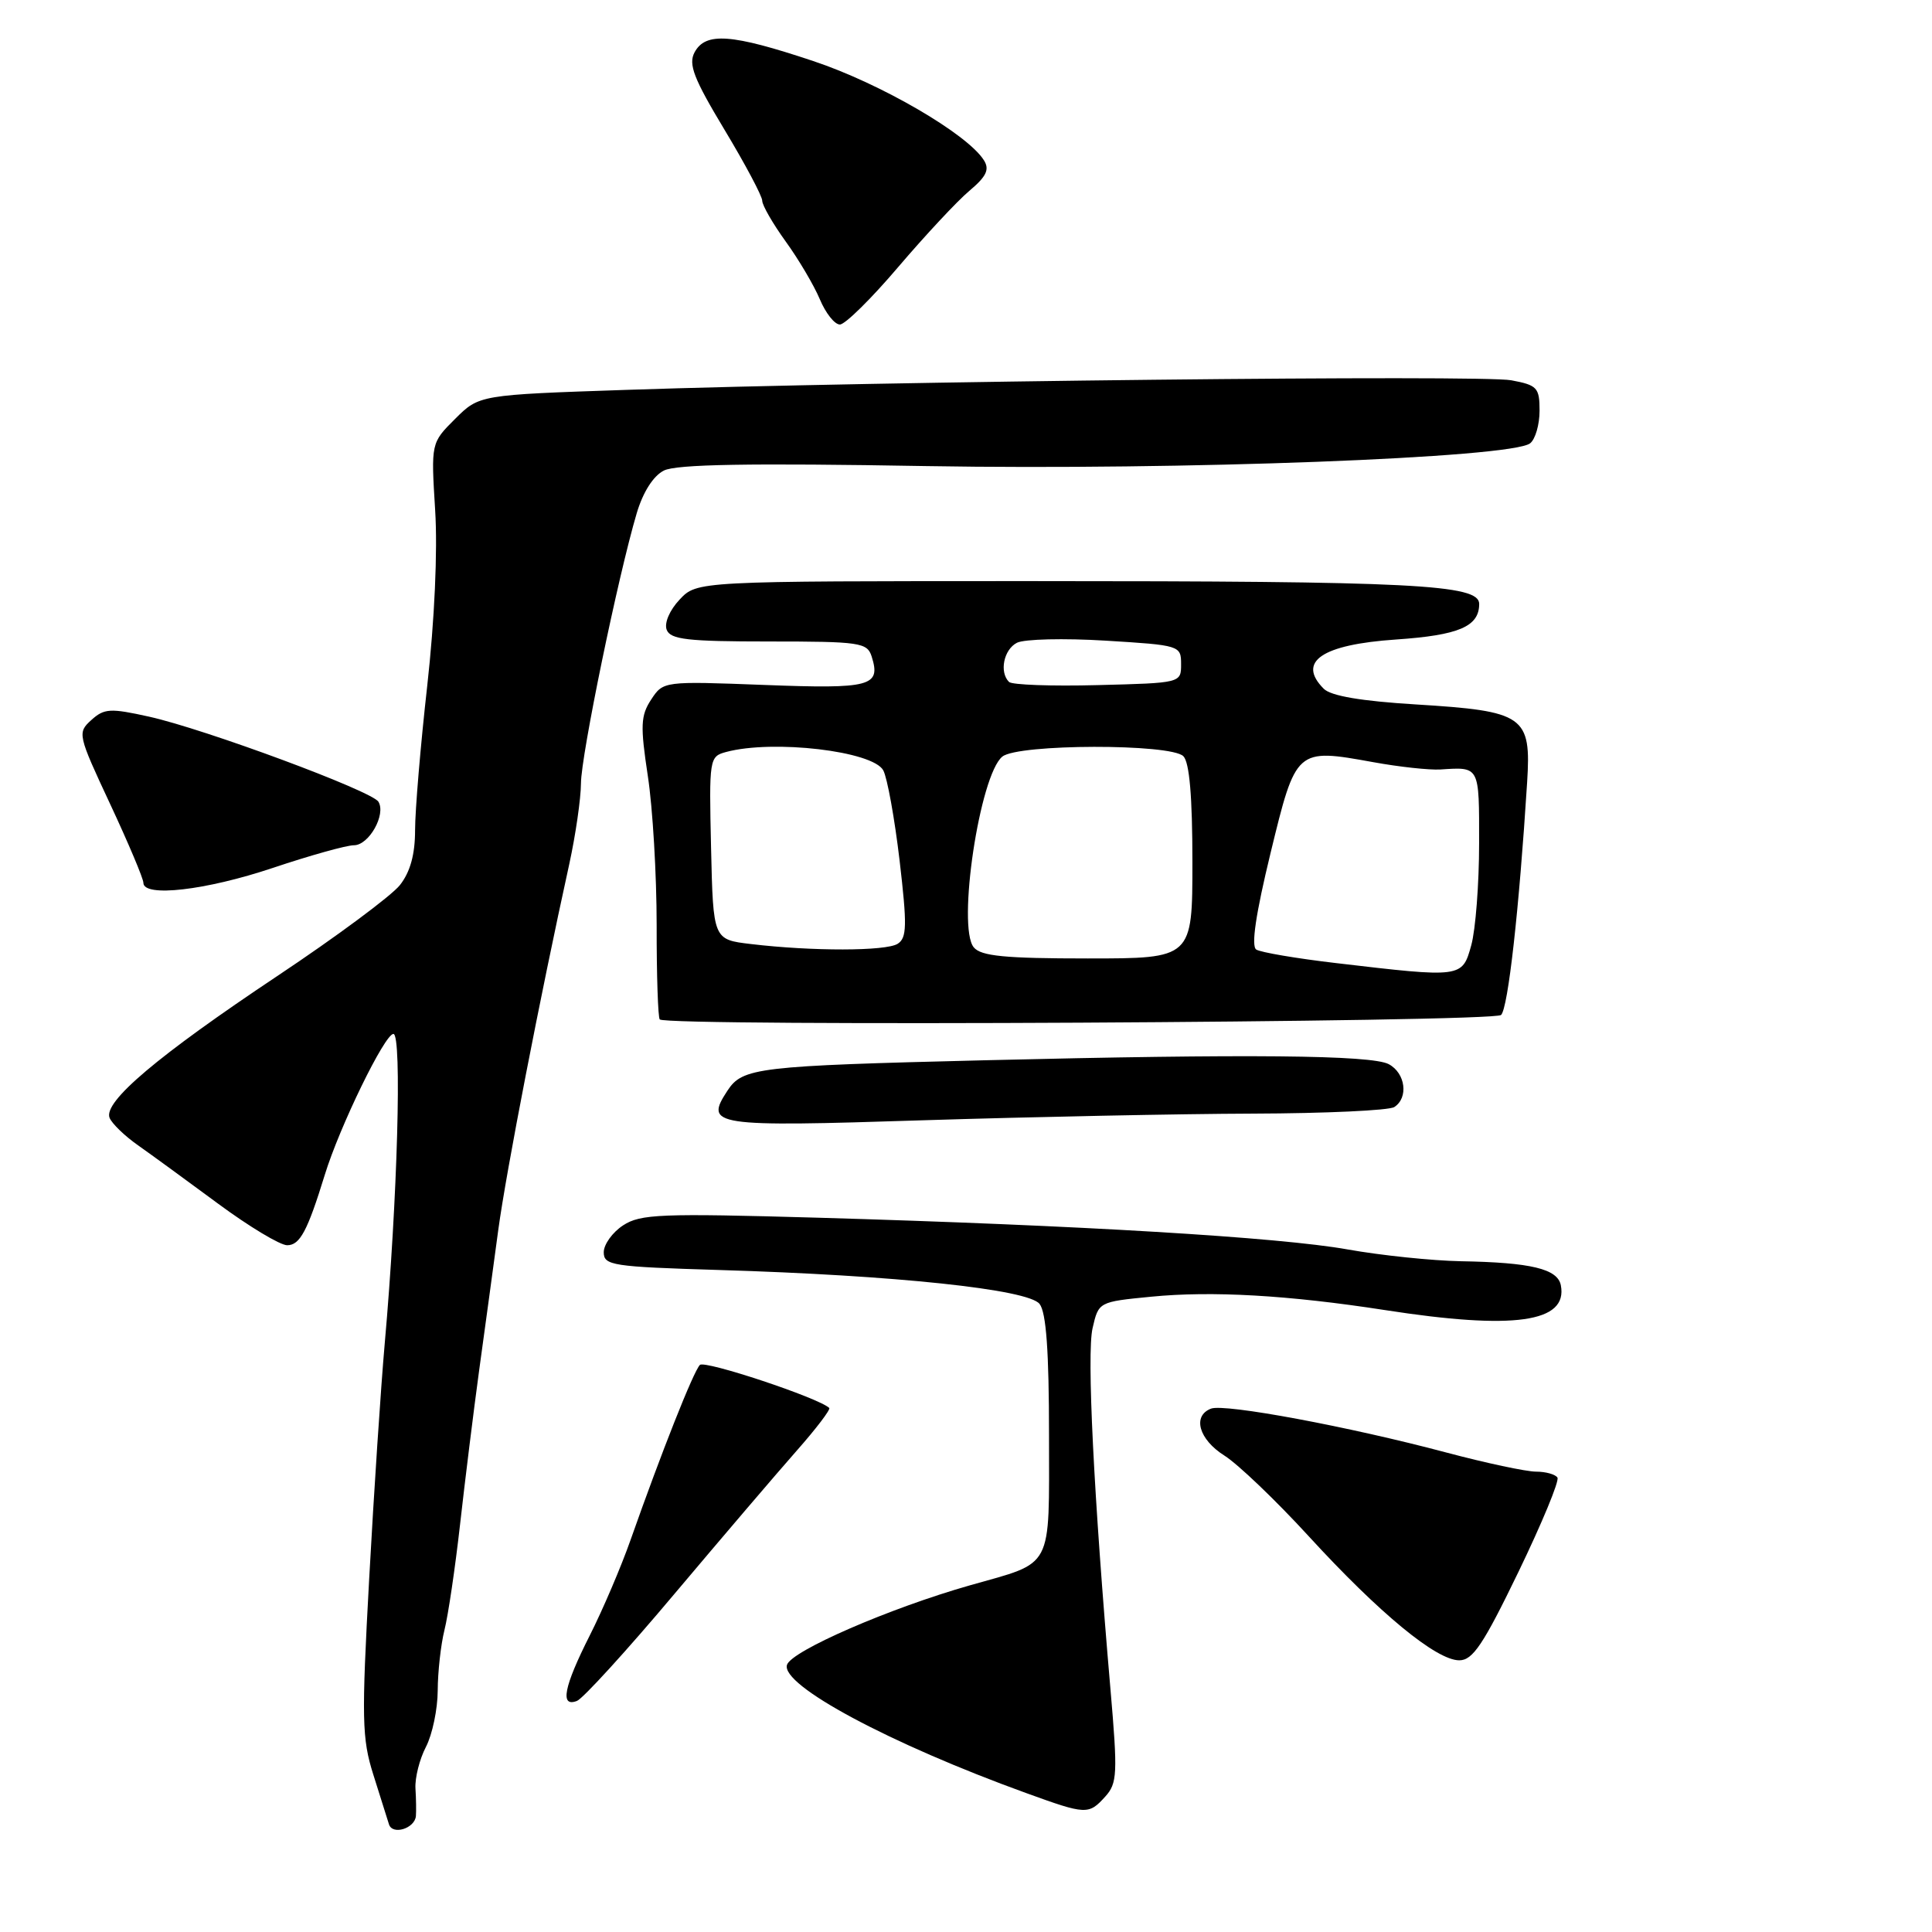 <?xml version="1.0" encoding="UTF-8" standalone="no"?>
<!DOCTYPE svg PUBLIC "-//W3C//DTD SVG 1.1//EN" "http://www.w3.org/Graphics/SVG/1.1/DTD/svg11.dtd" >
<svg xmlns="http://www.w3.org/2000/svg" xmlns:xlink="http://www.w3.org/1999/xlink" version="1.1" viewBox="0 0 256 256">
 <g >
 <path fill="currentColor"
d=" M 55.11 240.64 C 55.16 240.01 55.14 238.36 55.05 236.97 C 54.97 235.57 55.59 233.10 56.44 231.47 C 57.29 229.83 57.99 226.47 58.00 224.00 C 58.01 221.53 58.41 217.93 58.89 216.00 C 59.38 214.07 60.31 207.78 60.96 202.00 C 61.61 196.22 62.75 187.00 63.50 181.50 C 64.26 176.00 65.39 167.68 66.02 163.00 C 67.07 155.24 71.58 132.01 75.43 114.50 C 76.27 110.65 76.97 105.83 76.98 103.80 C 77.00 100.07 81.89 76.36 84.37 68.00 C 85.20 65.21 86.56 63.06 87.97 62.35 C 89.60 61.52 99.27 61.35 122.86 61.76 C 156.54 62.33 200.30 60.68 202.75 58.74 C 203.44 58.20 204.00 56.26 204.00 54.42 C 204.00 51.36 203.69 51.03 200.25 50.39 C 196.34 49.65 116.82 50.52 83.00 51.66 C 63.50 52.32 63.50 52.32 60.30 55.51 C 57.11 58.69 57.11 58.69 57.66 67.60 C 58.00 72.98 57.58 82.19 56.61 90.88 C 55.72 98.79 55.00 107.39 55.00 109.99 C 55.00 113.22 54.36 115.54 52.99 117.28 C 51.89 118.68 44.58 124.11 36.74 129.33 C 20.89 139.90 13.67 146.00 14.52 148.12 C 14.83 148.88 16.52 150.52 18.29 151.76 C 20.05 153.00 24.84 156.49 28.92 159.51 C 33.01 162.53 37.12 165.00 38.05 165.00 C 39.74 165.00 40.74 163.13 43.04 155.66 C 44.99 149.31 50.98 137.00 52.13 137.00 C 53.28 137.00 52.67 159.00 50.98 178.00 C 50.47 183.78 49.54 197.80 48.92 209.16 C 47.90 227.77 47.95 230.36 49.47 235.16 C 50.40 238.10 51.33 241.05 51.54 241.73 C 52.00 243.20 54.95 242.29 55.11 240.64 Z  M 146.45 238.06 C 148.05 236.29 148.11 235.04 147.14 223.81 C 144.92 198.11 143.99 179.37 144.77 176.00 C 145.57 172.50 145.58 172.50 152.54 171.82 C 160.57 171.03 170.70 171.61 183.50 173.59 C 200.62 176.25 207.77 175.24 206.82 170.31 C 206.40 168.13 202.86 167.28 193.58 167.12 C 189.77 167.05 183.02 166.35 178.58 165.56 C 169.54 163.94 143.09 162.36 108.31 161.35 C 87.57 160.76 84.86 160.86 82.56 162.37 C 81.15 163.29 80.00 164.90 80.00 165.93 C 80.00 167.68 81.13 167.85 95.25 168.28 C 118.61 168.98 136.25 170.84 137.75 172.78 C 138.63 173.91 139.00 179.06 139.00 190.16 C 139.00 208.22 139.70 206.89 128.50 210.07 C 117.86 213.10 104.88 218.74 104.28 220.60 C 103.43 223.29 117.88 231.04 136.00 237.60 C 143.92 240.47 144.25 240.49 146.45 238.06 Z  M 89.40 211.16 C 95.73 203.65 103.01 195.12 105.58 192.21 C 108.15 189.30 110.08 186.76 109.88 186.56 C 108.44 185.21 93.39 180.21 92.74 180.86 C 91.89 181.71 87.64 192.45 83.57 204.00 C 82.32 207.57 79.87 213.30 78.14 216.72 C 74.70 223.53 74.17 226.26 76.45 225.38 C 77.25 225.07 83.08 218.68 89.40 211.16 Z  M 201.20 208.29 C 204.31 201.85 206.64 196.23 206.37 195.79 C 206.10 195.36 204.82 195.00 203.53 195.00 C 202.24 195.00 196.89 193.86 191.66 192.47 C 178.75 189.03 162.27 185.96 160.47 186.65 C 157.96 187.61 158.85 190.74 162.25 192.88 C 164.04 194.01 169.07 198.82 173.43 203.58 C 182.77 213.77 190.32 220.00 193.36 220.00 C 195.15 220.00 196.54 217.92 201.20 208.29 Z  M 166.00 147.56 C 175.62 147.53 184.06 147.14 184.75 146.69 C 186.66 145.46 186.24 142.20 184.02 141.01 C 181.75 139.79 165.27 139.64 130.50 140.49 C 100.34 141.23 98.40 141.46 96.39 144.52 C 93.34 149.18 94.37 149.34 122.39 148.44 C 136.75 147.99 156.38 147.59 166.00 147.56 Z  M 198.90 134.49 C 199.83 133.57 201.29 120.54 202.35 103.70 C 202.91 94.84 202.04 94.23 187.59 93.34 C 180.40 92.90 176.36 92.22 175.41 91.27 C 171.82 87.68 175.13 85.41 184.96 84.74 C 193.32 84.17 196.00 83.02 196.00 80.02 C 196.00 77.44 187.31 77.00 136.52 77.00 C 92.35 77.00 92.35 77.00 90.05 79.45 C 88.72 80.86 88.00 82.56 88.34 83.45 C 88.84 84.74 91.11 85.00 101.90 85.00 C 113.97 85.00 114.91 85.14 115.50 86.99 C 116.75 90.94 115.40 91.30 101.30 90.76 C 87.92 90.25 87.88 90.26 86.28 92.70 C 84.89 94.82 84.83 96.15 85.84 102.82 C 86.49 107.04 87.01 115.94 87.01 122.58 C 87.00 129.23 87.19 134.85 87.42 135.08 C 88.39 136.04 197.93 135.46 198.90 134.49 Z  M 36.16 115.00 C 41.08 113.35 45.92 112.00 46.90 112.00 C 48.89 112.00 51.18 107.92 50.14 106.23 C 49.26 104.80 27.14 96.60 19.75 94.96 C 14.61 93.82 13.81 93.86 12.10 95.41 C 10.24 97.09 10.30 97.35 14.60 106.55 C 17.02 111.73 19.00 116.42 19.00 116.98 C 19.00 118.93 27.27 117.98 36.16 115.00 Z  M 119.02 35.38 C 122.59 31.20 126.82 26.65 128.44 25.29 C 130.71 23.38 131.15 22.46 130.37 21.23 C 128.17 17.74 116.66 11.05 107.76 8.09 C 96.92 4.47 93.49 4.22 92.03 6.94 C 91.19 8.52 91.92 10.41 96.00 17.19 C 98.75 21.76 101.00 25.99 101.00 26.60 C 101.00 27.20 102.40 29.63 104.11 32.00 C 105.82 34.36 107.85 37.80 108.63 39.65 C 109.40 41.49 110.59 43.00 111.29 43.00 C 111.98 43.00 115.46 39.57 119.02 35.38 Z  M 177.00 127.61 C 171.78 127.00 167.03 126.19 166.46 125.82 C 165.76 125.37 166.40 121.08 168.35 113.05 C 171.73 99.15 171.73 99.14 181.96 100.99 C 185.40 101.62 189.41 102.05 190.86 101.96 C 196.09 101.62 196.00 101.44 195.99 111.75 C 195.99 117.11 195.52 123.19 194.95 125.25 C 193.75 129.58 193.74 129.58 177.00 127.61 Z  M 129.03 125.53 C 126.79 122.84 129.82 102.66 132.82 100.25 C 134.92 98.56 155.12 98.52 156.80 100.20 C 157.61 101.01 158.00 105.58 158.00 114.20 C 158.00 127.00 158.00 127.00 144.12 127.00 C 133.15 127.00 129.99 126.69 129.03 125.53 Z  M 99.50 125.09 C 94.50 124.50 94.50 124.50 94.22 112.37 C 93.95 100.49 93.99 100.24 96.22 99.64 C 102.45 97.97 115.67 99.52 117.04 102.08 C 117.57 103.07 118.54 108.44 119.20 114.01 C 120.21 122.66 120.17 124.28 118.94 125.06 C 117.39 126.04 107.62 126.06 99.50 125.09 Z  M 133.70 90.36 C 132.39 89.06 133.00 86.07 134.75 85.17 C 135.71 84.68 141.00 84.55 146.50 84.89 C 156.34 85.49 156.50 85.54 156.50 88.00 C 156.50 90.50 156.50 90.50 145.45 90.78 C 139.37 90.94 134.08 90.75 133.70 90.36 Z "/>
</g>
</svg>